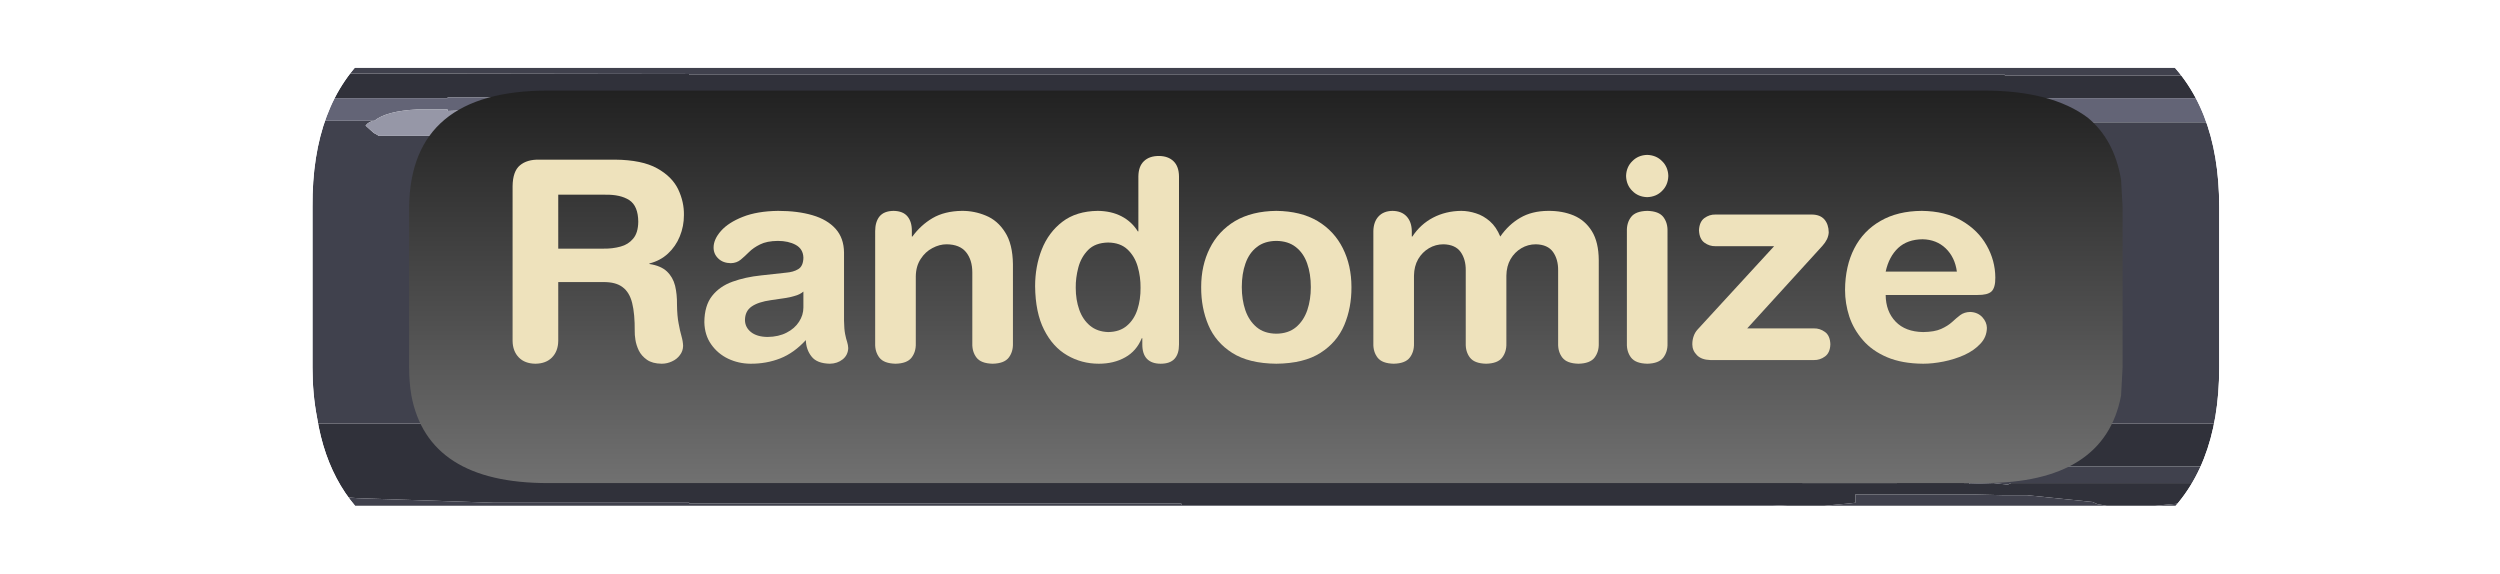 <?xml version="1.0" encoding="UTF-8" standalone="no"?>
<svg xmlns:ffdec="https://www.free-decompiler.com/flash" xmlns:xlink="http://www.w3.org/1999/xlink" ffdec:objectType="frame" height="38.0px" width="165.6px" xmlns="http://www.w3.org/2000/svg">
  <g transform="matrix(1.0, 0.0, 0.0, 1.0, 4.5, 1.5)">
    <clipPath id="clipPath0" transform="matrix(1.0, 0.0, 0.0, 1.0, 0.0, 0.0)">
      <path d="M134.15 -0.45 Q136.65 0.4 138.45 1.95 L138.45 1.9 Q142.5 5.3 142.5 12.2 L142.5 22.85 Q142.5 29.75 138.45 33.15 134.6 36.5 126.9 36.5 L31.8 36.5 Q18.15 36.5 16.5 26.15 16.2 24.6 16.2 22.85 L16.2 12.2 Q16.1 -1.5 31.8 -1.5 L126.9 -1.5 Q130.9 -1.5 133.85 -0.55 L134.1 -0.5 134.15 -0.45" fill="#ff0000" fill-rule="evenodd" stroke="none"/>
    </clipPath>
    <g clip-path="url(#clipPath0)">
      <filter id="filter0">
        <feColorMatrix in="SourceGraphic" result="filterResult0" type="matrix" values="0.309 0.609 0.082 0.0 0.0 0.309 0.609 0.082 0.0 0.0 0.309 0.609 0.082 0.0 0.0 0.0 0.0 0.0 1.0 0.0"/>
      </filter>
      <use ffdec:characterId="288" filter="url(#filter0)" height="29.55" transform="matrix(1.0, 0.0, 0.0, 1.0, -4.5, 3.0)" width="164.6" xlink:href="#sprite0"/>
      <use ffdec:characterId="283" height="26.0" transform="matrix(1.0, 0.0, 0.0, 1.0, 22.6, 4.5)" width="113.5" xlink:href="#shape2"/>
      <filter id="filter10">
        <feColorMatrix in="SourceGraphic" result="filterResult1" type="matrix" values="0 0 0 0 0.11,0 0 0 0 0.086,0 0 0 0 0.024,0 0 0 1 0"/>
        <feConvolveMatrix divisor="16.0" in="filterResult1" kernelMatrix="1 1 1 1 1 1 1 1 1 1 1 1 1 1 1 1" order="4 4" result="filterResult2"/>
        <feComposite in="SourceGraphic" in2="filterResult2" operator="over" result="filterResult3"/>
        <feColorMatrix in="filterResult3" result="filterResult4" type="matrix" values="0.309 0.609 0.082 0.0 -0.196 0.309 0.609 0.082 0.0 -0.196 0.309 0.609 0.082 0.0 -0.196 0.0 0.0 0.0 1.0 0.0"/>
      </filter>
      <use ffdec:characterId="284" filter="url(#filter10)" height="25.2" transform="matrix(1.0, 0.0, 0.0, 1.0, 4.05, 5.0)" width="148.05" xlink:href="#text0"/>
    </g>
  </g>
  <defs>
    <g id="sprite0" transform="matrix(1.0, 0.0, 0.0, 1.0, -4.3, -4.5)">
      <use ffdec:characterId="287" height="29.55" transform="matrix(1.0, 0.0, 0.0, 1.0, 4.3, 4.5)" width="164.6" xlink:href="#shape1"/>
    </g>
    <g id="shape1" transform="matrix(1.0, 0.0, 0.0, 1.0, -4.3, -4.5)">
      <path d="M7.9 12.2 L7.65 13.5 7.4 14.9 7.35 16.05 7.35 18.65 Q7.35 21.0 7.5 22.15 7.75 24.15 8.3 25.8 L8.6 26.0 10.8 27.0 14.1 27.75 14.35 27.95 14.95 28.05 159.2 28.05 160.3 27.55 Q162.05 26.7 163.2 25.85 L164.3 24.05 164.8 23.45 165.45 17.2 Q165.45 12.3 162.7 9.1 L161.45 8.0 159.6 7.25 159.5 7.2 159.35 7.1 158.95 7.05 158.85 7.05 157.95 6.75 157.8 6.7 153.65 6.5 137.1 6.5 137.1 6.45 82.55 6.45 49.95 6.45 36.95 6.45 33.95 6.45 33.95 6.5 31.0 6.5 15.65 6.5 Q14.8 6.45 14.55 6.8 L14.55 6.95 14.15 6.9 13.25 7.0 12.85 7.1 12.6 7.2 Q11.5 7.4 11.2 7.9 L11.0 8.0 10.7 8.15 10.4 8.25 10.3 8.35 Q8.8 9.15 8.75 10.1 L8.4 10.35 8.1 10.75 8.35 10.9 Q7.9 11.35 7.9 12.0 L7.9 12.2 M159.2 4.7 L160.3 4.8 Q160.75 4.25 161.8 5.1 L162.2 5.2 Q167.05 6.45 167.05 9.2 L166.9 9.75 Q168.5 11.95 168.5 14.0 168.5 14.55 168.0 14.55 L167.95 14.55 Q167.7 14.4 167.35 13.45 L167.65 15.85 167.7 16.65 167.95 19.3 Q168.9 18.75 168.9 20.75 167.8 26.9 166.9 28.0 L166.4 28.6 166.2 28.75 166.1 28.9 166.2 29.05 166.25 29.1 165.75 29.85 165.25 30.2 165.3 30.45 165.3 30.8 Q165.3 31.3 164.95 31.4 L164.7 31.05 164.65 30.95 164.55 30.6 164.0 31.15 162.6 32.4 162.05 32.75 Q159.95 34.05 158.65 34.05 L157.8 33.45 157.3 33.1 Q157.3 33.0 157.6 32.85 157.65 32.6 158.0 32.5 L147.05 33.5 143.85 33.5 143.25 33.4 142.9 33.25 138.55 32.8 137.1 32.8 136.9 32.8 134.95 32.75 127.2 32.75 127.2 33.3 126.8 33.35 126.25 33.4 125.15 33.5 122.7 33.5 121.7 33.45 121.35 33.45 82.55 33.45 82.55 33.35 63.0 33.35 49.95 33.35 49.95 33.3 36.95 33.3 28.0 33.0 25.4 32.8 23.55 32.9 22.3 32.7 22.3 32.9 Q22.25 33.2 21.75 33.2 L20.25 33.05 20.3 33.25 20.25 33.5 19.9 33.7 19.2 33.5 18.85 33.2 18.65 32.9 18.0 32.9 17.9 32.9 17.15 33.4 Q11.4 33.4 7.4 29.5 L5.9 27.9 Q4.3 25.9 4.3 24.3 L4.55 22.9 4.4 21.65 Q4.4 20.95 5.05 20.65 L5.4 20.6 5.85 20.8 5.85 20.7 5.75 16.75 Q5.75 15.65 5.9 14.55 L5.75 14.15 5.6 13.6 5.6 12.1 5.5 12.1 Q4.5 12.05 4.5 11.1 4.5 9.1 6.65 7.6 L8.3 6.6 8.55 6.5 Q9.75 5.95 11.3 5.5 13.95 4.7 15.95 4.8 L16.85 4.95 17.05 4.95 17.25 4.85 49.95 4.9 49.95 4.95 137.1 4.95 137.1 5.0 157.7 5.0 Q158.15 4.65 159.2 4.7 M165.4 26.15 L165.15 25.35 Q164.4 25.65 163.9 26.8 L163.75 27.2 162.75 28.05 Q161.6 29.15 160.3 29.3 L156.9 30.3 156.0 30.6 152.8 30.9 137.1 30.9 137.1 30.85 135.15 30.85 134.75 30.8 130.25 30.75 127.2 30.9 127.2 30.95 123.7 31.0 Q122.0 31.15 121.7 31.55 L123.7 32.0 129.95 32.0 130.05 31.95 134.75 32.0 134.75 32.05 136.35 32.0 137.3 32.1 137.5 32.0 153.15 32.0 154.0 31.9 155.3 32.1 Q158.8 32.1 162.0 30.3 164.0 29.15 164.65 28.2 L164.8 28.15 165.4 26.15 M20.4 30.05 L20.45 30.1 20.55 30.05 20.4 30.05" fill="#30313a" fill-rule="evenodd" stroke="none"/>
      <path d="M36.9 8.05 L49.95 8.05 49.95 8.1 158.0 8.1 158.1 8.25 Q159.15 8.35 160.65 9.05 L162.35 9.75 Q163.0 9.75 162.8 9.4 162.4 8.55 160.2 7.55 L159.6 7.3 159.6 7.25 161.45 8.0 162.7 9.1 Q165.45 12.3 165.45 17.2 L164.8 23.45 164.3 24.05 163.2 25.85 Q162.05 26.7 160.3 27.55 L159.2 28.05 14.95 28.05 14.35 27.95 14.1 27.75 10.8 27.0 8.6 26.0 8.3 25.8 Q7.75 24.15 7.5 22.15 7.35 21.0 7.35 18.65 L7.35 16.05 7.4 14.9 7.65 13.5 7.9 12.2 7.95 12.55 8.15 12.75 8.4 12.75 8.95 11.8 10.1 11.0 20.05 9.05 23.6 9.05 23.95 8.95 24.1 8.45 23.85 8.0 29.0 8.0 Q28.6 8.15 28.55 8.3 L28.5 8.3 28.55 8.35 29.05 8.8 29.4 9.0 33.95 9.0 33.95 8.95 35.35 9.05 Q36.95 9.05 36.95 8.35 L36.95 8.3 36.9 8.05 M10.7 8.15 L10.3 8.35 10.4 8.25 10.7 8.15 M8.75 10.55 L8.8 10.4 8.8 10.5 8.75 10.55 M167.95 14.55 L167.95 14.85 167.65 15.85 167.35 13.45 Q167.7 14.4 167.95 14.55 M166.4 28.6 L166.2 29.05 166.1 28.9 166.2 28.75 166.4 28.6 M165.75 29.85 L165.3 30.45 165.25 30.2 165.75 29.85 M164.7 31.05 L162.6 32.4 164.0 31.15 164.55 30.6 164.65 30.95 164.7 31.05 M157.8 33.45 L156.45 33.5 147.05 33.5 158.0 32.5 Q157.65 32.6 157.6 32.85 157.3 33.0 157.3 33.1 L157.8 33.45 M143.85 33.5 L125.15 33.5 126.25 33.4 126.8 33.35 127.2 33.3 127.2 32.75 134.95 32.75 136.9 32.8 137.1 32.8 138.55 32.8 142.9 33.25 143.25 33.4 143.85 33.5 M122.7 33.5 L20.25 33.5 20.3 33.25 20.25 33.05 21.75 33.2 Q22.25 33.2 22.3 32.9 L22.3 32.7 23.55 32.9 25.4 32.8 28.0 33.0 36.95 33.3 49.95 33.3 49.95 33.35 63.0 33.35 82.55 33.35 82.55 33.45 121.35 33.45 121.7 33.45 122.7 33.5 M19.2 33.5 L16.1 33.5 Q7.7 33.5 5.9 27.9 L7.4 29.5 Q11.4 33.4 17.15 33.4 L17.9 32.9 18.0 32.9 18.65 32.9 18.85 33.2 19.2 33.5 M5.4 20.6 L5.4 13.7 5.5 12.1 5.6 12.1 5.6 13.6 5.75 14.15 5.9 14.55 Q5.75 15.65 5.75 16.75 L5.85 20.7 5.85 20.8 5.4 20.6 M8.3 6.6 Q10.95 4.5 16.1 4.5 L156.45 4.5 159.2 4.7 Q158.15 4.65 157.7 5.0 L137.1 5.0 137.1 4.95 49.95 4.95 49.95 4.9 17.25 4.85 17.05 4.95 16.85 4.95 15.95 4.8 Q13.95 4.7 11.3 5.5 9.75 5.95 8.55 6.5 L8.3 6.6 M165.4 26.15 L164.8 28.15 164.65 28.2 Q164.0 29.15 162.0 30.3 158.8 32.1 155.3 32.1 L154.0 31.9 153.15 32.0 137.5 32.0 137.3 32.1 136.35 32.0 134.75 32.05 134.75 32.0 130.05 31.95 129.95 32.0 123.7 32.0 121.7 31.55 Q122.0 31.15 123.7 31.0 L127.2 30.95 127.2 30.9 130.25 30.75 134.75 30.8 135.15 30.85 137.1 30.85 137.1 30.9 152.8 30.9 156.0 30.6 156.9 30.3 160.3 29.3 Q161.6 29.15 162.75 28.05 L163.75 27.2 163.9 26.8 Q164.4 25.65 165.15 25.35 L165.4 26.15 M20.4 30.05 L20.55 30.05 20.45 30.1 20.4 30.05" fill="#40414d" fill-rule="evenodd" stroke="none"/>
      <path d="M159.6 7.25 L159.6 7.3 160.2 7.55 Q162.4 8.55 162.8 9.4 163.0 9.75 162.35 9.75 L160.65 9.05 Q159.15 8.35 158.1 8.25 L158.0 8.1 49.95 8.1 49.95 8.05 36.9 8.05 Q36.6 7.2 33.95 7.35 L33.95 7.25 31.95 7.25 Q29.9 7.35 29.1 8.0 L29.0 8.0 23.85 8.0 23.3 7.5 18.05 7.25 Q13.5 7.35 12.45 8.3 11.75 8.35 10.5 8.9 9.0 9.6 9.0 10.25 L9.05 10.4 8.8 10.5 8.8 10.4 8.75 10.55 Q8.6 10.6 8.45 10.75 L8.35 10.9 8.1 10.75 8.4 10.35 8.75 10.1 Q8.8 9.15 10.3 8.35 L10.7 8.15 11.0 8.0 11.2 7.9 Q11.5 7.4 12.6 7.2 L12.85 7.1 13.25 7.0 14.15 6.9 14.55 6.95 14.55 6.8 Q14.8 6.45 15.65 6.5 L31.0 6.5 33.95 6.5 33.95 6.45 36.95 6.45 49.95 6.45 82.55 6.45 137.1 6.45 137.1 6.5 153.65 6.5 157.8 6.7 157.95 6.75 158.85 7.05 158.95 7.05 159.35 7.1 159.5 7.2 159.6 7.25" fill="#636476" fill-rule="evenodd" stroke="none"/>
      <path d="M36.9 8.05 L36.95 8.3 36.95 8.35 Q36.95 9.05 35.35 9.05 L33.95 8.95 33.95 9.0 29.4 9.0 29.05 8.8 28.55 8.35 28.5 8.3 28.55 8.3 Q28.6 8.15 29.0 8.0 L29.1 8.0 Q29.9 7.35 31.95 7.25 L33.95 7.25 33.95 7.35 Q36.6 7.2 36.9 8.05 M23.85 8.0 L24.1 8.45 23.95 8.95 23.6 9.05 20.05 9.05 10.1 11.0 8.95 11.8 8.4 12.75 8.15 12.75 7.95 12.55 7.9 12.2 7.9 12.0 Q7.9 11.35 8.35 10.9 L8.45 10.75 Q8.6 10.6 8.75 10.55 L8.8 10.5 9.05 10.4 9.0 10.25 Q9.0 9.6 10.5 8.9 11.75 8.35 12.45 8.3 13.5 7.35 18.05 7.25 L23.3 7.5 23.85 8.0" fill="#9697a7" fill-rule="evenodd" stroke="none"/>
    </g>
    <g id="shape2" transform="matrix(1.0, 0.0, 0.0, 1.0, -22.6, -4.5)">
      <path d="M126.9 4.5 Q131.4 4.5 133.8 6.3 135.55 7.75 136.0 10.4 L136.1 12.2 136.1 22.85 136.0 24.7 Q134.9 30.5 126.9 30.5 L31.8 30.5 Q23.85 30.5 22.75 24.7 22.6 23.8 22.6 22.85 L22.6 12.2 Q22.7 4.5 31.8 4.5 L126.9 4.5" fill="url(#gradient0)" fill-rule="evenodd" stroke="none"/>
    </g>
    <linearGradient gradientTransform="matrix(0.0, 0.017, -0.016, 0.0, 181.85, 18.1)" gradientUnits="userSpaceOnUse" id="gradient0" spreadMethod="pad" x1="-819.2" x2="819.2">
      <stop offset="0.0" stop-color="#202020"/>
      <stop offset="1.0" stop-color="#757575"/>
    </linearGradient>
    <g id="text0" transform="matrix(1.0, 0.0, 0.0, 1.0, 2.0, 2.0)">
      <g transform="matrix(1.0, 0.0, 0.0, 1.0, -2.0, -2.0)">
        <use fill="#eee2bc" height="25.2" transform="matrix(0.018, 0.0, 0.0, 0.018, 24.0, 17.35)" width="148.05" xlink:href="#font_HelveticaRounded_LT_Std_Bd_R0"/>
        <use fill="#eee2bc" height="25.2" transform="matrix(0.018, 0.0, 0.0, 0.018, 37.35, 17.35)" width="148.05" xlink:href="#font_HelveticaRounded_LT_Std_Bd_a0"/>
        <use fill="#eee2bc" height="25.2" transform="matrix(0.018, 0.0, 0.0, 0.018, 48.35, 17.35)" width="148.05" xlink:href="#font_HelveticaRounded_LT_Std_Bd_n0"/>
        <use fill="#eee2bc" height="25.2" transform="matrix(0.018, 0.0, 0.0, 0.018, 59.35, 17.35)" width="148.05" xlink:href="#font_HelveticaRounded_LT_Std_Bd_d0"/>
        <use fill="#eee2bc" height="25.2" transform="matrix(0.018, 0.0, 0.0, 0.018, 70.35, 17.35)" width="148.05" xlink:href="#font_HelveticaRounded_LT_Std_Bd_o0"/>
        <use fill="#eee2bc" height="25.2" transform="matrix(0.018, 0.0, 0.0, 0.018, 81.35, 17.35)" width="148.05" xlink:href="#font_HelveticaRounded_LT_Std_Bd_m0"/>
        <use fill="#eee2bc" height="25.2" transform="matrix(0.018, 0.0, 0.0, 0.018, 98.0, 17.35)" width="148.05" xlink:href="#font_HelveticaRounded_LT_Std_Bd_i0"/>
        <use fill="#eee2bc" height="25.2" transform="matrix(0.018, 0.0, 0.0, 0.018, 103.0, 17.35)" width="148.05" xlink:href="#font_HelveticaRounded_LT_Std_Bd_z0"/>
        <use fill="#eee2bc" height="25.2" transform="matrix(0.018, 0.0, 0.0, 0.018, 113.0, 17.35)" width="148.05" xlink:href="#font_HelveticaRounded_LT_Std_Bd_e0"/>
      </g>
    </g>
    <g id="font_HelveticaRounded_LT_Std_Bd_R0">
      <path d="M246.0 -608.5 L246.0 -410.0 413.5 -410.0 Q446.0 -409.5 475.0 -417.5 503.5 -425.0 521.5 -446.5 540.0 -468.0 540.5 -509.0 540.0 -567.0 507.5 -588.5 475.0 -609.5 419.0 -608.5 L246.0 -608.5 M78.0 -70.5 L78.0 -639.0 Q78.5 -694.5 105.0 -716.5 131.0 -738.5 176.5 -737.5 L455.5 -737.5 Q554.5 -736.5 610.0 -705.5 665.0 -675.0 687.5 -628.0 709.5 -581.5 708.5 -533.0 708.5 -492.5 693.5 -455.5 678.5 -418.5 650.0 -392.0 621.5 -365.5 581.5 -355.5 L581.5 -353.5 Q624.0 -347.0 646.0 -326.0 668.0 -305.0 676.0 -273.5 683.5 -242.0 683.0 -204.0 683.5 -162.0 689.0 -134.5 694.0 -107.0 699.5 -88.0 705.0 -69.0 705.5 -52.0 705.0 -32.5 693.5 -18.0 682.5 -3.0 664.5 5.0 646.5 13.5 626.5 13.5 592.5 13.0 572.5 -1.0 552.5 -15.0 542.5 -35.0 533.0 -55.0 530.0 -74.5 527.0 -94.0 527.5 -105.5 528.0 -170.0 518.0 -210.0 508.0 -250.0 482.5 -268.5 457.5 -287.5 411.5 -287.0 L246.0 -287.0 246.0 -70.5 Q245.5 -32.5 223.0 -9.5 201.0 13.0 162.0 13.5 123.0 13.0 101.0 -9.5 78.5 -32.5 78.0 -70.5" fill-rule="evenodd" stroke="none"/>
    </g>
    <g id="font_HelveticaRounded_LT_Std_Bd_a0">
      <path d="M406.5 -193.5 L406.5 -252.0 Q393.5 -241.0 374.5 -236.0 356.0 -230.5 342.0 -228.5 L287.5 -220.5 Q240.5 -214.0 216.0 -197.0 191.5 -180.0 191.5 -146.5 192.0 -120.5 213.5 -103.0 235.5 -85.5 274.5 -85.0 315.5 -85.5 345.0 -101.0 374.5 -116.0 390.5 -141.0 406.5 -165.5 406.5 -193.5 M556.0 -395.5 L556.0 -144.5 Q556.5 -113.5 560.0 -96.0 563.5 -78.0 567.5 -66.5 571.0 -55.0 571.5 -44.0 570.5 -18.0 551.0 -2.5 531.5 13.0 504.0 13.5 456.0 12.5 436.5 -13.0 416.5 -38.0 415.5 -73.5 372.0 -26.0 321.0 -6.0 270.0 14.0 211.0 13.5 167.5 13.0 129.5 -5.0 91.0 -23.5 67.0 -58.0 43.0 -92.0 42.0 -139.5 42.5 -200.5 70.5 -236.0 98.5 -271.5 146.0 -288.5 193.0 -305.5 251.0 -311.5 L342.0 -321.5 Q369.5 -323.5 387.5 -334.5 406.0 -345.5 406.5 -377.0 405.5 -409.0 378.0 -424.0 351.0 -438.5 312.5 -438.5 271.5 -438.0 247.0 -425.5 222.5 -413.5 206.5 -397.5 190.5 -381.5 176.0 -369.5 161.0 -357.0 139.5 -356.5 110.5 -357.0 93.5 -373.5 76.0 -390.0 76.0 -414.0 76.0 -444.5 103.5 -475.5 130.5 -506.0 183.5 -527.0 236.5 -548.0 313.5 -549.0 385.5 -549.0 440.0 -533.0 494.5 -517.0 525.0 -483.0 555.5 -449.0 556.0 -395.5" fill-rule="evenodd" stroke="none"/>
    </g>
    <g id="font_HelveticaRounded_LT_Std_Bd_n0">
      <path d="M59.5 -61.5 L59.5 -474.0 Q59.5 -508.5 75.5 -528.5 92.0 -548.5 127.0 -549.0 162.0 -548.5 178.5 -528.5 195.0 -508.5 194.5 -474.0 L194.5 -454.5 196.5 -454.5 Q227.5 -497.0 271.0 -522.5 315.0 -548.0 378.0 -549.0 424.0 -549.5 467.0 -531.5 510.0 -514.0 537.5 -470.5 565.5 -427.5 566.5 -352.5 L566.5 -61.5 Q567.5 -30.5 551.0 -9.0 534.5 12.5 492.0 13.5 449.0 12.5 432.5 -9.0 416.0 -30.5 417.0 -61.5 L417.0 -322.5 Q417.0 -368.5 394.0 -397.0 371.0 -425.5 322.5 -426.0 296.0 -426.0 270.0 -412.0 244.0 -398.5 227.0 -372.0 209.5 -345.5 209.0 -308.0 L209.0 -61.5 Q210.0 -30.5 193.5 -9.0 177.0 12.5 134.5 13.5 91.5 12.5 75.0 -9.0 58.5 -30.5 59.5 -61.5" fill-rule="evenodd" stroke="none"/>
    </g>
    <g id="font_HelveticaRounded_LT_Std_Bd_d0">
      <path d="M186.5 -266.0 Q186.5 -221.5 199.5 -185.0 212.5 -148.5 239.0 -126.5 265.5 -104.5 305.5 -103.0 348.5 -103.5 375.0 -126.5 401.5 -149.0 413.5 -186.0 425.5 -223.0 425.0 -266.0 425.5 -305.5 414.5 -344.0 403.5 -382.0 377.0 -407.0 350.5 -432.0 305.5 -432.5 258.0 -431.5 232.0 -405.0 206.0 -378.5 196.0 -340.5 186.0 -302.5 186.5 -266.0 M566.5 -676.0 L566.5 -57.0 Q566.5 -22.5 550.0 -4.5 533.5 13.5 499.0 13.5 466.0 13.5 448.5 -4.5 431.5 -22.5 431.5 -57.0 L431.5 -80.5 429.5 -80.5 Q410.0 -33.0 368.5 -10.0 327.0 13.5 271.5 13.5 208.0 13.5 155.0 -17.5 102.0 -48.0 70.0 -111.5 38.0 -174.5 37.0 -271.5 37.0 -344.5 61.5 -407.0 86.5 -470.0 137.5 -509.0 188.5 -548.0 267.5 -549.0 317.5 -548.5 355.0 -529.0 392.5 -509.5 415.0 -473.5 L417.0 -473.5 417.0 -676.0 Q417.5 -713.0 437.5 -732.0 457.5 -751.0 492.0 -751.0 526.0 -751.0 546.0 -732.0 566.0 -713.0 566.5 -676.0" fill-rule="evenodd" stroke="none"/>
    </g>
    <g id="font_HelveticaRounded_LT_Std_Bd_o0">
      <path d="M37.0 -268.5 Q37.0 -348.0 68.5 -411.0 100.0 -474.5 161.5 -511.5 223.5 -548.0 313.5 -549.0 403.5 -548.0 465.5 -511.5 527.0 -474.5 558.5 -411.0 590.0 -348.0 590.0 -268.5 590.5 -192.5 563.5 -128.5 536.5 -65.0 476.0 -26.5 415.0 12.5 313.5 13.5 212.0 12.5 151.0 -26.5 90.5 -65.0 63.5 -128.5 36.5 -192.5 37.0 -268.5 M186.5 -268.5 Q186.5 -222.0 199.5 -183.5 213.0 -144.5 241.0 -121.0 269.0 -97.5 313.5 -97.0 358.0 -97.5 386.0 -121.0 414.0 -144.5 427.5 -183.5 440.5 -222.0 440.5 -268.5 440.5 -317.5 427.0 -355.5 413.5 -394.0 385.0 -416.0 357.0 -438.0 313.5 -438.5 270.0 -438.0 242.0 -416.0 213.5 -394.0 200.0 -355.5 186.5 -317.5 186.5 -268.5" fill-rule="evenodd" stroke="none"/>
    </g>
    <g id="font_HelveticaRounded_LT_Std_Bd_m0">
      <path d="M59.5 -61.5 L59.5 -474.0 Q60.0 -508.5 78.5 -528.5 97.0 -548.5 130.0 -549.0 163.5 -548.5 182.0 -528.5 200.5 -508.5 201.0 -474.0 L201.0 -454.5 203.0 -454.5 Q232.5 -499.5 279.0 -524.0 326.0 -548.5 383.0 -549.0 409.0 -549.0 437.0 -540.0 464.5 -531.5 488.5 -510.5 512.0 -490.0 526.5 -454.5 557.5 -499.0 600.0 -523.5 642.5 -548.5 702.5 -549.0 755.0 -549.5 797.0 -532.0 839.0 -514.0 863.5 -474.5 888.5 -434.5 889.0 -367.5 L889.0 -61.5 Q890.0 -30.5 873.5 -9.0 857.0 12.5 814.5 13.5 771.5 12.5 755.0 -9.0 738.5 -30.5 739.5 -61.5 L739.5 -330.0 Q740.0 -370.5 720.5 -398.0 701.0 -425.0 657.5 -426.0 628.5 -426.0 604.0 -411.5 579.5 -397.0 564.5 -371.5 549.5 -345.5 549.0 -310.5 L549.0 -61.5 Q550.0 -30.5 533.5 -9.0 517.0 12.5 474.5 13.5 431.5 12.5 415.0 -9.0 398.5 -30.5 399.5 -61.5 L399.5 -330.0 Q400.0 -370.5 380.5 -398.0 361.0 -425.0 317.5 -426.0 288.5 -426.0 264.0 -411.5 239.5 -397.0 224.5 -371.5 209.5 -345.5 209.0 -310.5 L209.0 -61.5 Q210.0 -30.5 193.5 -9.0 177.0 12.5 134.5 13.5 91.5 12.5 75.0 -9.0 58.5 -30.5 59.5 -61.5" fill-rule="evenodd" stroke="none"/>
    </g>
    <g id="font_HelveticaRounded_LT_Std_Bd_i0">
      <path d="M64.5 -677.5 Q65.5 -710.5 87.5 -732.0 109.0 -754.0 142.0 -755.0 175.5 -754.0 197.0 -732.0 219.0 -710.5 220.0 -677.5 219.0 -644.0 197.0 -622.5 175.5 -600.5 142.0 -599.5 109.0 -600.5 87.5 -622.5 65.5 -644.0 64.5 -677.5 M67.5 -61.5 L67.5 -474.0 Q66.5 -505.0 83.0 -526.5 99.5 -548.0 142.5 -549.0 185.0 -548.0 201.5 -526.5 218.0 -505.0 217.0 -474.0 L217.0 -61.5 Q218.0 -30.5 201.5 -9.0 185.0 12.5 142.5 13.5 99.5 12.5 83.0 -9.0 66.5 -30.5 67.5 -61.5" fill-rule="evenodd" stroke="none"/>
    </g>
    <g id="font_HelveticaRounded_LT_Std_Bd_z0">
      <path d="M50.0 -112.5 L331.5 -419.0 115.5 -419.0 Q93.5 -418.5 75.0 -432.0 56.5 -445.5 55.0 -477.5 56.5 -509.0 75.0 -522.5 93.5 -536.0 115.5 -535.5 L471.0 -535.5 Q501.0 -535.0 516.5 -517.5 532.0 -499.5 532.5 -470.0 532.0 -457.5 526.0 -444.5 519.5 -431.5 509.0 -420.0 L232.5 -116.5 478.0 -116.5 Q500.0 -117.0 518.5 -103.5 537.5 -90.0 538.5 -58.0 537.5 -26.5 518.5 -13.0 500.0 0.5 478.0 0.0 L97.0 0.0 Q64.0 -1.0 47.5 -18.0 30.5 -35.0 30.5 -58.0 30.5 -74.5 35.5 -88.0 40.0 -101.5 50.0 -112.5" fill-rule="evenodd" stroke="none"/>
    </g>
    <g id="font_HelveticaRounded_LT_Std_Bd_e0">
      <path d="M186.5 -325.5 L448.5 -325.5 Q441.5 -378.0 407.5 -411.0 373.5 -443.5 322.5 -444.5 266.5 -444.0 232.5 -412.5 198.5 -380.5 186.5 -325.5 M524.5 -239.5 L186.5 -239.5 Q187.0 -179.0 223.0 -141.5 259.0 -104.0 324.5 -103.0 366.0 -103.5 390.5 -114.5 415.0 -125.5 431.0 -140.0 446.5 -154.5 461.0 -165.5 476.0 -176.5 497.5 -177.0 525.0 -176.0 542.0 -158.0 558.5 -140.0 559.0 -118.5 558.5 -84.5 535.0 -60.0 512.0 -35.0 475.5 -18.5 439.5 -2.5 399.5 5.5 359.5 13.5 324.5 13.5 246.5 13.0 191.5 -10.5 136.5 -34.0 102.5 -73.5 68.5 -112.5 52.5 -160.5 37.0 -208.5 37.0 -258.0 37.5 -345.5 71.0 -411.0 104.5 -476.0 167.5 -512.0 230.5 -548.5 319.5 -549.0 406.0 -548.0 466.0 -513.0 526.5 -478.0 558.0 -422.0 589.5 -366.5 590.0 -304.0 590.5 -266.5 576.0 -252.5 561.5 -239.0 524.5 -239.5" fill-rule="evenodd" stroke="none"/>
    </g>
  </defs>
</svg>
